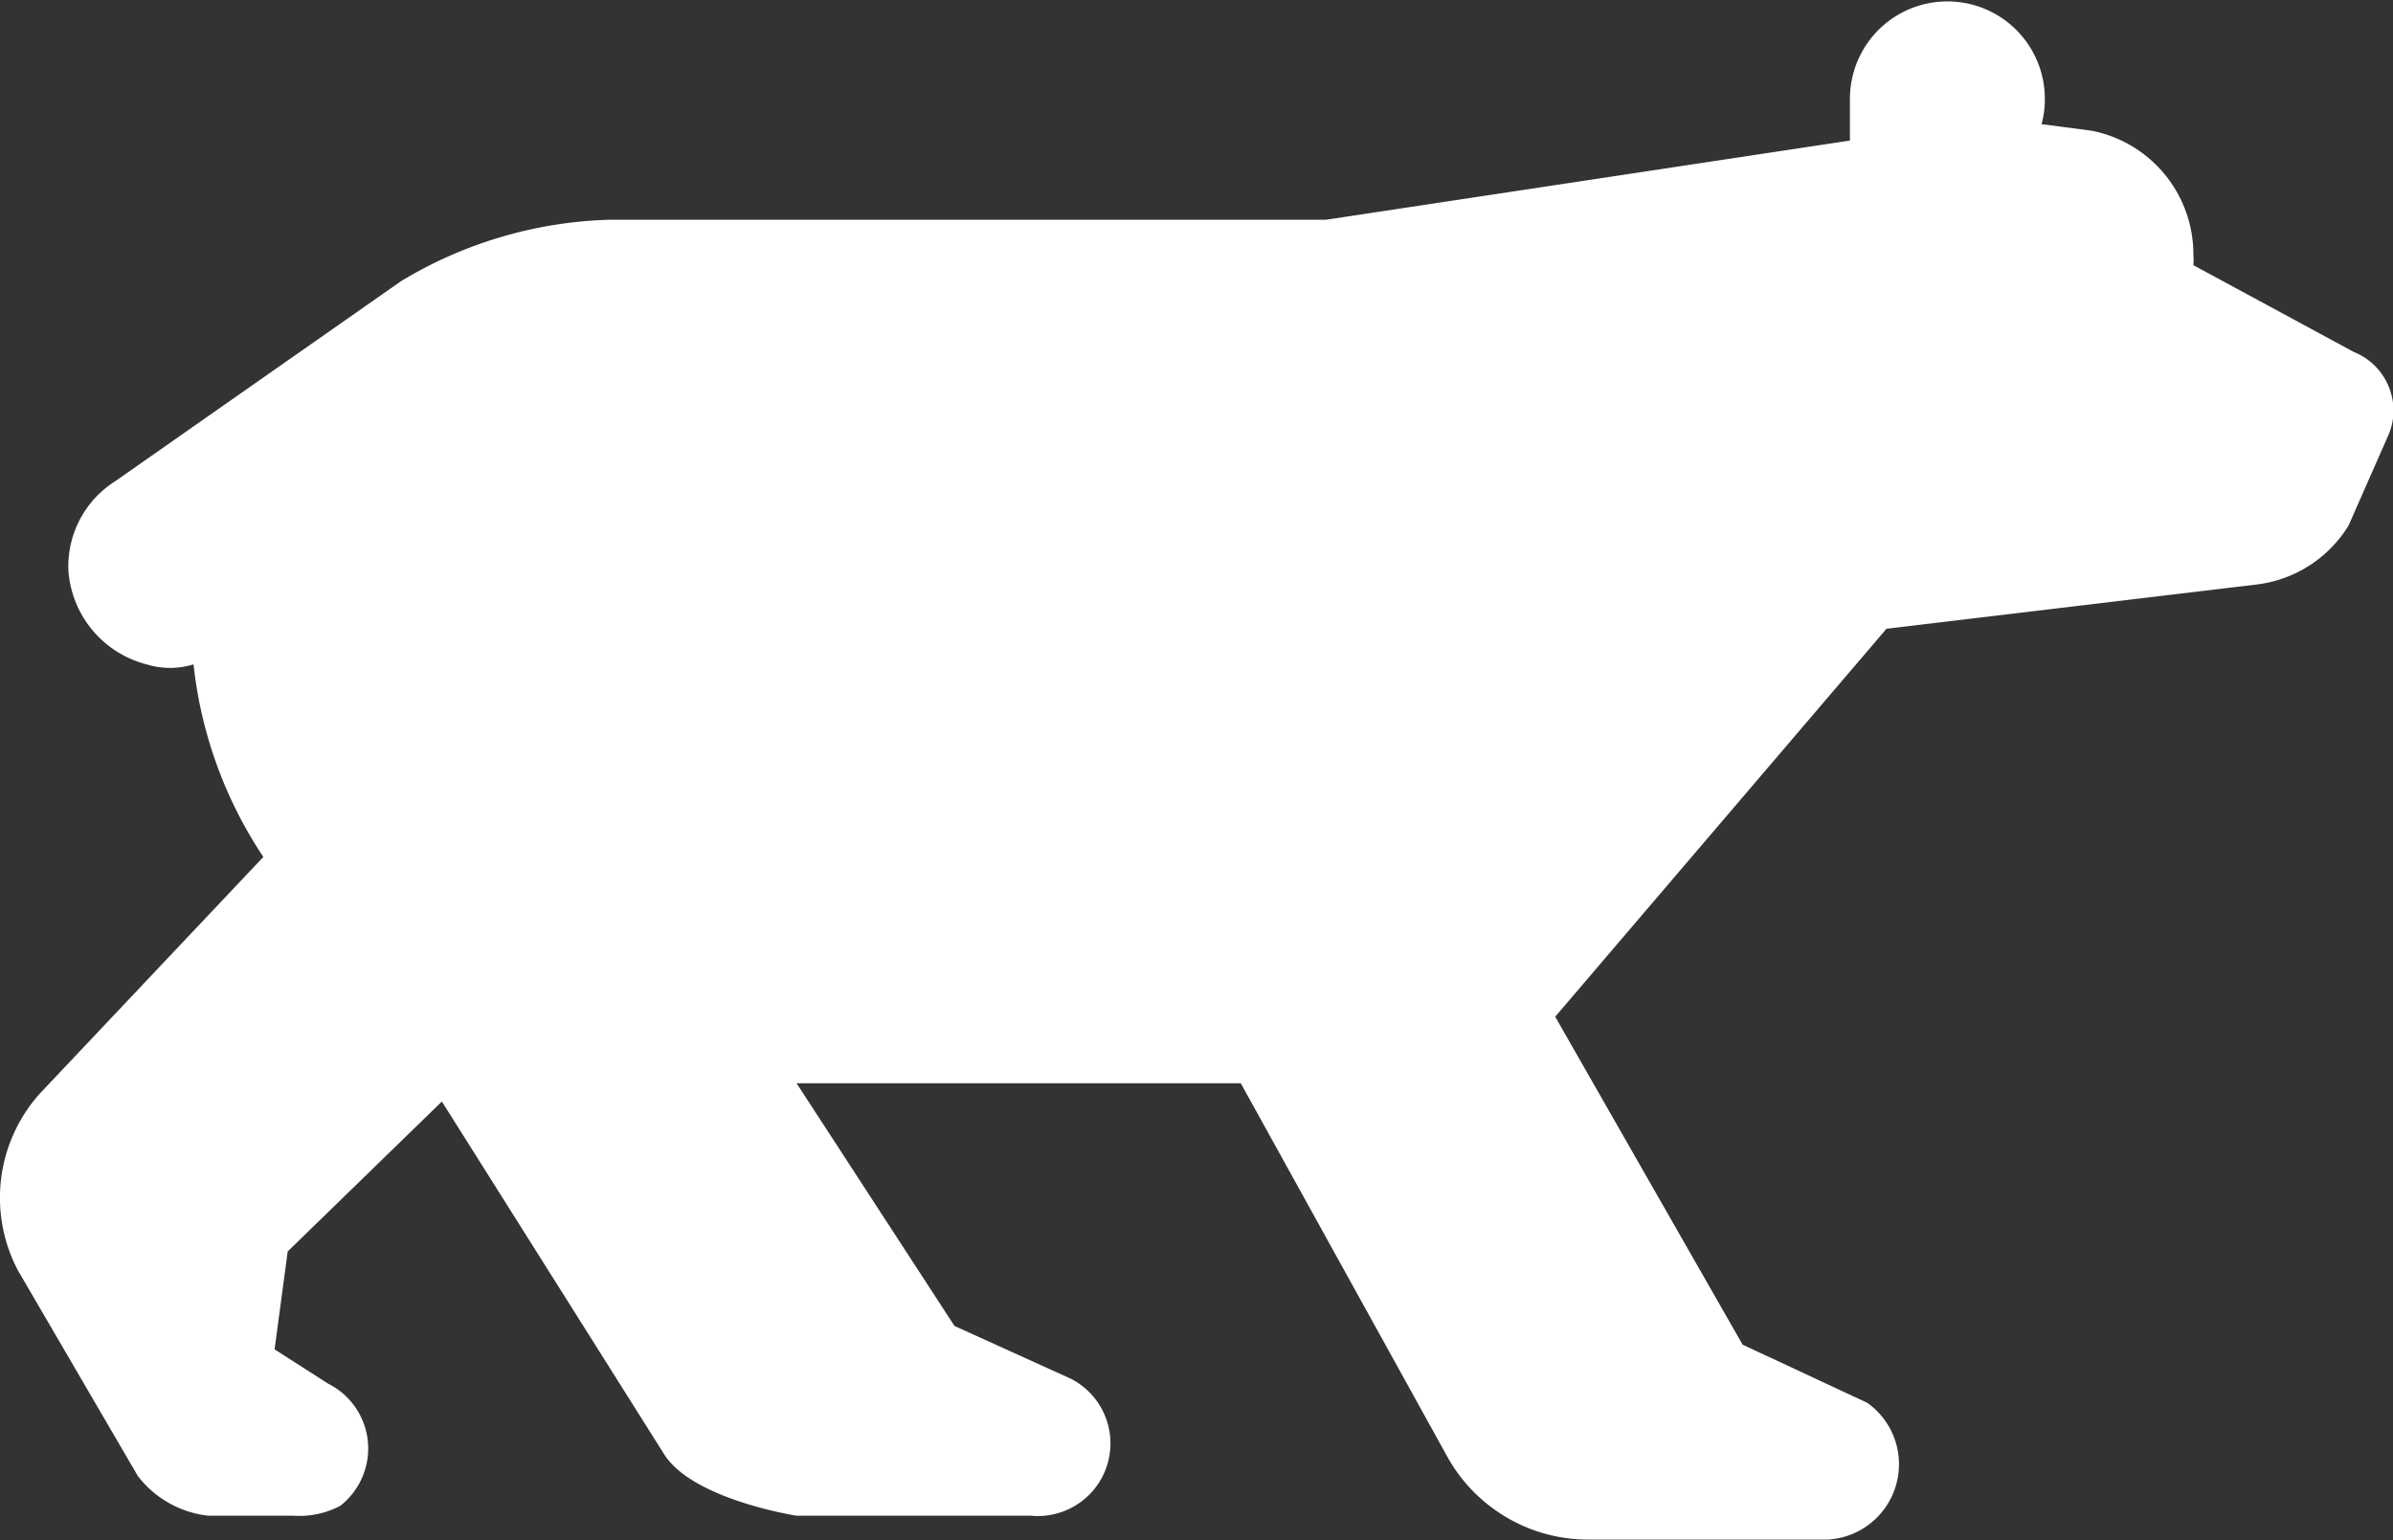 <svg xmlns="http://www.w3.org/2000/svg" viewBox="0 0 51.07 32.87"><rect x="0" y="0" width="51.07" height="32.87" fill="#333333" stroke="none"/><defs><style>.cls-1{fill:#fff;}</style></defs><title>Asset 36</title><g id="Layer_2" data-name="Layer 2"><g id="Layer_1-2" data-name="Layer 1"><path class="cls-1" d="M5.62,18.29a9.2,9.2,0,0,1-1.49-4.11,1.7,1.7,0,0,1-1,0,2.23,2.23,0,0,1-1.67-2,2.15,2.15,0,0,1,1-1.91L8.56,6A9.1,9.1,0,0,1,13,4.69l15.3,0L39.48,3V2.11a2.08,2.08,0,1,1,4.16,0,2,2,0,0,1-.07.54l1.07.14a2.69,2.69,0,0,1,2.17,2.64,1.44,1.44,0,0,1,0,.23l3.42,1.85a1.35,1.35,0,0,1,.85,1.25,1.3,1.3,0,0,1-.11.53l-.85,1.93a2.68,2.68,0,0,1-2,1.26l-7.86.94L33.19,21.7l4,7,2.66,1.24A1.61,1.61,0,0,1,39,32.86H33.86a3.44,3.44,0,0,1-3-1.82l-4.38-7.92H17l3.37,5.18,2.49,1.13A1.55,1.55,0,0,1,22,32.35H17S14.73,32,14.15,31L9.43,23.51l-3.29,3.2L5.86,28.8,7,29.53a1.55,1.55,0,0,1,.26,2.61,1.87,1.87,0,0,1-1,.21H4.44a2.2,2.2,0,0,1-1.5-.85L.38,27.11a3.33,3.33,0,0,1,.47-3.77Z"/></g></g></svg>